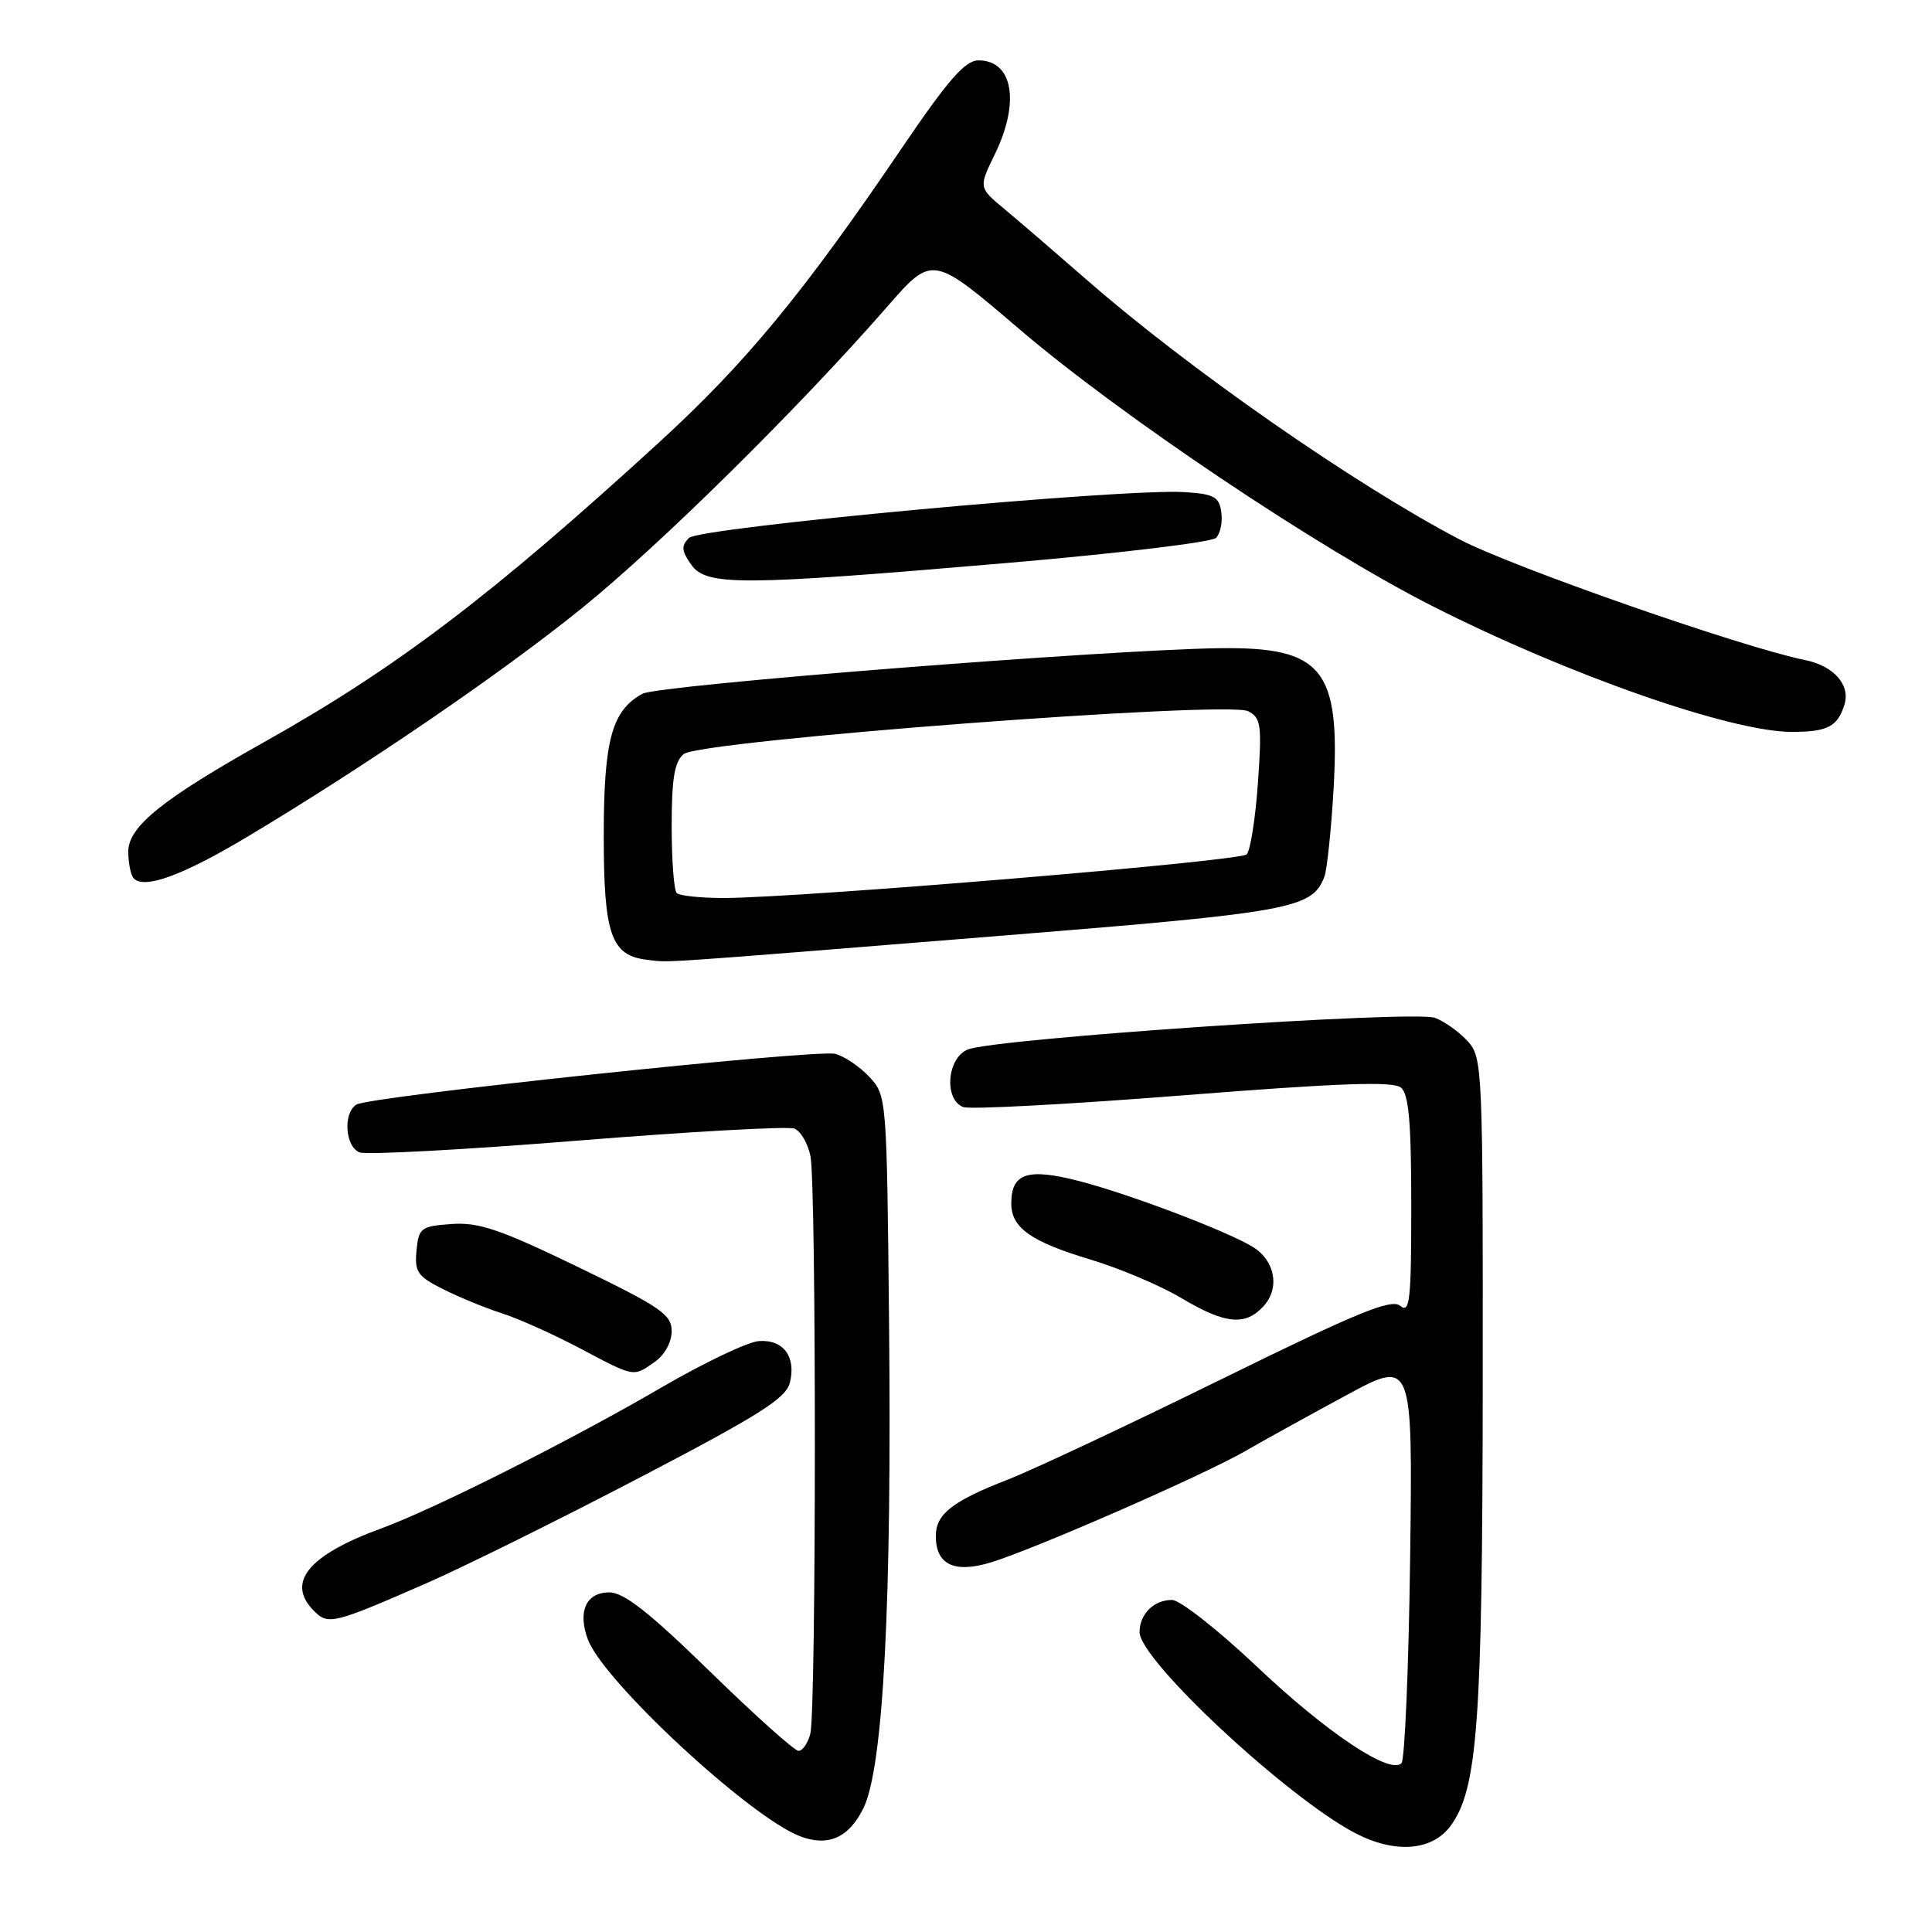<?xml version="1.0" encoding="UTF-8" standalone="no"?>
<!DOCTYPE svg PUBLIC "-//W3C//DTD SVG 1.1//EN" "http://www.w3.org/Graphics/SVG/1.1/DTD/svg11.dtd" >
<svg xmlns="http://www.w3.org/2000/svg" xmlns:xlink="http://www.w3.org/1999/xlink" version="1.1" viewBox="0 0 256 256">
 <g >
 <path fill="currentColor"
d=" M 192.17 241.99 C 195.80 237.11 196.43 228.40 196.47 183.36 C 196.50 141.60 196.44 140.14 194.50 137.99 C 193.40 136.77 191.44 135.36 190.14 134.87 C 187.44 133.84 131.91 137.60 128.25 139.06 C 125.49 140.16 125.04 145.69 127.63 146.69 C 128.52 147.03 141.63 146.33 156.76 145.14 C 177.41 143.51 184.60 143.25 185.63 144.11 C 186.67 144.97 187.00 148.69 187.00 159.74 C 187.00 172.34 186.81 174.09 185.54 173.03 C 184.35 172.05 179.94 173.86 161.79 182.78 C 149.53 188.81 136.80 194.79 133.50 196.07 C 126.18 198.92 124.00 200.63 124.00 203.53 C 124.00 207.31 126.42 208.49 131.22 207.05 C 136.83 205.37 159.41 195.50 165.00 192.28 C 167.47 190.85 173.48 187.53 178.35 184.90 C 187.19 180.11 187.19 180.11 186.85 206.47 C 186.66 220.97 186.14 233.20 185.70 233.64 C 184.16 235.18 175.78 229.58 166.53 220.82 C 161.40 215.97 156.35 212.00 155.30 212.00 C 152.88 212.00 151.00 213.87 151.00 216.27 C 151.00 219.95 170.44 238.08 179.50 242.86 C 184.76 245.63 189.71 245.29 192.17 241.99 Z  M 114.41 239.59 C 117.05 234.18 118.19 212.47 117.80 174.83 C 117.50 145.27 117.49 145.15 115.16 142.66 C 113.87 141.29 111.84 139.93 110.66 139.64 C 108.08 139.01 48.99 145.27 47.23 146.36 C 45.43 147.47 45.73 151.96 47.65 152.70 C 48.56 153.04 61.55 152.35 76.51 151.14 C 91.48 149.94 104.41 149.22 105.25 149.54 C 106.09 149.86 107.05 151.51 107.39 153.19 C 108.18 157.15 108.16 226.79 107.37 229.75 C 107.04 230.99 106.34 232.00 105.81 232.00 C 105.29 232.00 100.01 227.28 94.09 221.50 C 86.02 213.63 82.67 211.00 80.73 211.00 C 77.65 211.00 76.50 213.56 77.92 217.29 C 80.04 222.85 99.35 240.75 106.00 243.31 C 109.72 244.74 112.49 243.51 114.41 239.59 Z  M 56.50 209.79 C 61.45 207.62 74.17 201.33 84.76 195.79 C 100.58 187.54 104.14 185.29 104.66 183.22 C 105.52 179.77 103.80 177.46 100.54 177.70 C 99.07 177.81 93.28 180.57 87.68 183.83 C 75.62 190.86 57.51 199.97 50.50 202.53 C 40.82 206.07 37.86 209.71 41.61 213.46 C 43.49 215.35 44.18 215.18 56.50 209.79 Z  M 86.78 180.44 C 88.07 179.54 89.00 177.84 89.00 176.39 C 89.00 174.18 87.56 173.19 76.58 167.88 C 66.24 162.88 63.43 161.93 59.83 162.19 C 55.77 162.48 55.48 162.70 55.19 165.70 C 54.92 168.53 55.32 169.12 58.69 170.81 C 60.79 171.87 64.30 173.31 66.50 174.02 C 68.70 174.72 73.35 176.81 76.83 178.65 C 84.16 182.53 83.88 182.48 86.78 180.44 Z  M 167.46 173.04 C 169.61 170.66 168.95 167.04 166.03 165.24 C 162.67 163.16 149.69 158.23 143.04 156.51 C 136.16 154.73 134.00 155.43 134.00 159.47 C 134.00 162.69 136.60 164.53 144.50 166.90 C 148.35 168.06 153.75 170.34 156.50 171.98 C 162.36 175.48 165.03 175.73 167.46 173.04 Z  M 132.80 123.98 C 171.18 120.89 173.86 120.40 175.48 116.19 C 175.84 115.26 176.39 109.99 176.71 104.47 C 177.61 88.62 175.24 85.71 161.61 85.89 C 146.65 86.09 87.31 90.77 85.15 91.92 C 81.08 94.10 80.00 98.06 80.00 110.73 C 80.00 123.86 80.97 126.63 85.76 127.18 C 88.97 127.55 85.62 127.78 132.80 123.98 Z  M 32.85 110.83 C 48.46 101.49 66.32 89.29 77.00 80.67 C 87.33 72.34 105.78 54.13 117.56 40.64 C 123.55 33.77 123.55 33.77 135.03 43.58 C 148.52 55.10 174.62 72.61 189.78 80.30 C 207.79 89.43 229.47 97.02 237.50 96.98 C 242.18 96.97 243.49 96.28 244.40 93.36 C 245.21 90.75 242.98 88.23 239.18 87.46 C 230.89 85.79 200.42 75.15 193.41 71.48 C 179.55 64.23 157.46 48.85 143.99 37.07 C 139.85 33.46 134.94 29.23 133.07 27.68 C 129.67 24.85 129.67 24.85 131.84 20.40 C 135.18 13.52 134.21 8.00 129.66 8.00 C 127.88 8.00 125.67 10.53 119.44 19.70 C 106.46 38.84 98.78 48.14 87.33 58.62 C 65.16 78.91 52.49 88.53 35.00 98.33 C 21.49 105.91 17.00 109.53 17.00 112.84 C 17.00 114.40 17.33 116.00 17.74 116.41 C 19.18 117.85 24.29 115.96 32.85 110.83 Z  M 133.29 74.61 C 148.03 73.35 160.55 71.85 161.13 71.27 C 161.70 70.70 162.02 69.17 161.83 67.87 C 161.55 65.83 160.87 65.46 157.00 65.21 C 148.94 64.68 92.69 69.88 91.29 71.28 C 90.25 72.33 90.30 72.98 91.56 74.78 C 93.58 77.66 97.89 77.64 133.29 74.61 Z  M 89.67 118.33 C 89.30 117.97 89.00 113.97 89.00 109.46 C 89.00 103.17 89.37 100.94 90.59 99.92 C 92.75 98.13 162.66 92.81 165.39 94.24 C 167.10 95.13 167.22 96.05 166.68 103.77 C 166.35 108.48 165.67 112.73 165.19 113.21 C 164.28 114.12 106.14 118.96 95.92 118.99 C 92.85 118.99 90.03 118.70 89.67 118.33 Z "/>
</g>
</svg>